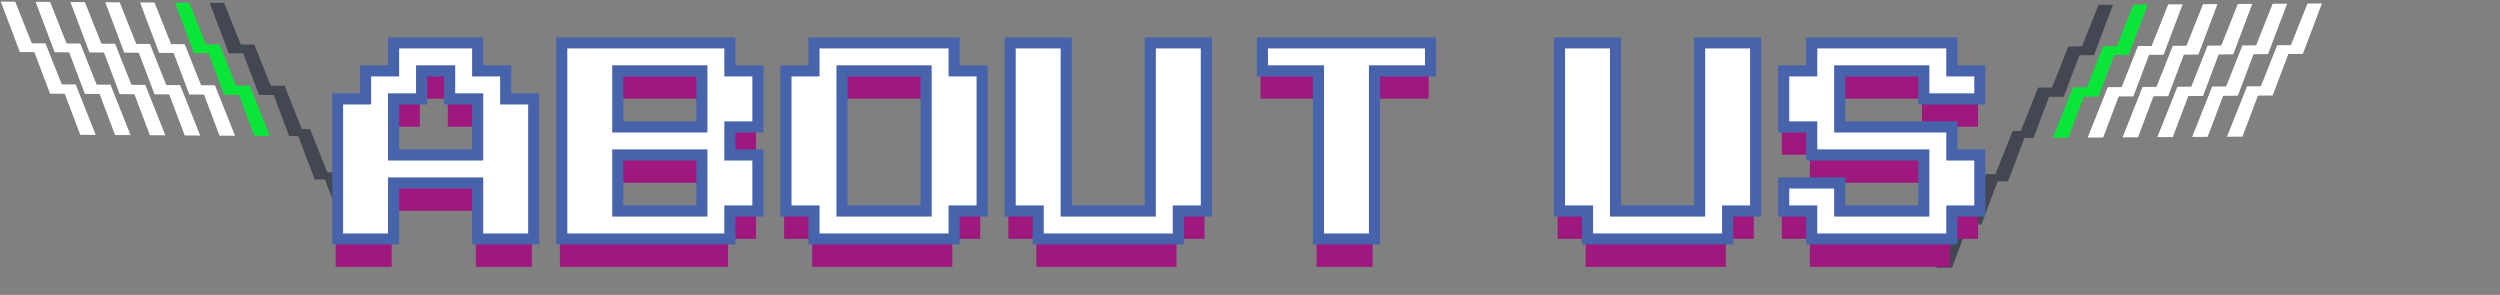 <svg width="1348" height="159" viewBox="0 0 1348 159" fill="none" xmlns="http://www.w3.org/2000/svg">
<rect x="0" y="0" width="1348" height="159" fill="#808080" stroke="none"/>
<path d="M1096.48 74.364L1088.14 74.414L1098.95 47.23L1106.75 47.183L1096.48 74.364Z" fill="#434751"/>
<path d="M1115.25 74.25L1106.91 74.3L1117.73 47.117L1125.53 47.069L1115.25 74.25Z" fill="#09E639"/>
<path d="M1134.03 74.137L1125.68 74.187L1136.5 47.003L1144.3 46.956L1134.03 74.137Z" fill="white"/>
<path d="M1152.8 74.024L1144.46 74.074L1155.28 46.89L1163.07 46.843L1152.8 74.024Z" fill="white"/>
<path d="M1171.57 73.911L1163.23 73.962L1174.05 46.778L1181.85 46.731L1171.57 73.911Z" fill="white"/>
<path d="M1190.35 73.798L1182 73.848L1192.82 46.664L1200.62 46.617L1190.35 73.798Z" fill="white"/>
<path d="M1209.12 73.685L1200.78 73.735L1211.6 46.551L1219.39 46.504L1209.12 73.685Z" fill="white"/>
<path d="M1082.74 97.758L1074.39 97.808L1085.21 70.624L1093.01 70.577L1082.74 97.758Z" fill="#434751"/>
<path d="M1068.38 121.048L1060.04 121.098L1070.86 93.914L1078.65 93.867L1068.38 121.048Z" fill="#434751"/>
<path d="M1052.5 144.338L1044.16 144.388L1054.98 117.204L1062.77 117.157L1052.5 144.338Z" fill="#434751"/>
<path d="M1112.77 52.188L1104.43 52.238L1115.25 25.054L1123.04 25.007L1112.77 52.188Z" fill="#434751"/>
<path d="M1131.55 52.075L1123.2 52.125L1134.02 24.941L1141.82 24.894L1131.55 52.075Z" fill="#09E639"/>
<path d="M1150.32 51.961L1141.98 52.011L1152.79 24.827L1160.59 24.78L1150.32 51.961Z" fill="white"/>
<path d="M1169.09 51.848L1160.75 51.898L1171.57 24.714L1179.36 24.667L1169.09 51.848Z" fill="white"/>
<path d="M1187.87 51.736L1179.52 51.786L1190.34 24.602L1198.14 24.555L1187.87 51.736Z" fill="white"/>
<path d="M1206.64 51.622L1198.3 51.673L1209.12 24.489L1216.91 24.442L1206.64 51.622Z" fill="white"/>
<path d="M1225.41 51.509L1217.07 51.559L1227.89 24.375L1235.69 24.328L1225.41 51.509Z" fill="white"/>
<path d="M1129.06 29.735L1120.72 29.785L1131.54 2.601L1139.34 2.554L1129.06 29.735Z" fill="#434751"/>
<path d="M1147.84 29.621L1139.49 29.672L1150.31 2.488L1158.11 2.441L1147.84 29.621Z" fill="#09E639"/>
<path d="M1166.61 29.508L1158.27 29.558L1169.09 2.374L1176.88 2.327L1166.61 29.508Z" fill="white"/>
<path d="M1185.39 29.395L1177.04 29.445L1187.86 2.261L1195.66 2.214L1185.39 29.395Z" fill="white"/>
<path d="M1204.16 29.282L1195.82 29.333L1206.63 2.149L1214.43 2.102L1204.16 29.282Z" fill="white"/>
<path d="M1222.93 29.169L1214.59 29.22L1225.41 2.035L1233.21 1.988L1222.93 29.169Z" fill="white"/>
<path d="M1241.71 29.056L1233.36 29.106L1244.18 1.922L1251.98 1.875L1241.71 29.056Z" fill="white"/>
<path d="M155.925 73.364L164.269 73.414L153.451 46.23L145.653 46.183L155.925 73.364Z" fill="#434751"/>
<path d="M137.151 73.25L145.495 73.3L134.677 46.117L126.879 46.069L137.151 73.25Z" fill="#09E639"/>
<path d="M118.377 73.137L126.721 73.187L115.903 46.003L108.105 45.956L118.377 73.137Z" fill="white"/>
<path d="M99.603 73.024L107.947 73.074L97.129 45.89L89.332 45.843L99.603 73.024Z" fill="white"/>
<path d="M80.829 72.911L89.174 72.962L78.355 45.778L70.558 45.731L80.829 72.911Z" fill="white"/>
<path d="M62.056 72.798L70.4 72.848L59.581 45.664L51.784 45.617L62.056 72.798Z" fill="white"/>
<path d="M43.282 72.685L51.626 72.735L40.807 45.551L33.01 45.504L43.282 72.685Z" fill="white"/>
<path d="M169.668 96.758L178.012 96.808L167.194 69.624L159.396 69.577L169.668 96.758Z" fill="#434751"/>
<path d="M184.022 120.048L192.366 120.098L181.547 92.914L173.75 92.867L184.022 120.048Z" fill="#434751"/>
<path d="M199.902 143.338L208.246 143.388L197.428 116.204L189.63 116.157L199.902 143.338Z" fill="#434751"/>
<path d="M139.633 51.188L147.977 51.238L137.159 24.054L129.361 24.007L139.633 51.188Z" fill="#434751"/>
<path d="M120.859 51.075L129.203 51.125L118.385 23.941L110.587 23.894L120.859 51.075Z" fill="#09E639"/>
<path d="M102.085 50.961L110.429 51.011L99.611 23.827L91.813 23.78L102.085 50.961Z" fill="white"/>
<path d="M83.311 50.848L91.655 50.898L80.837 23.714L73.039 23.667L83.311 50.848Z" fill="white"/>
<path d="M64.537 50.736L72.881 50.786L62.063 23.602L54.266 23.555L64.537 50.736Z" fill="white"/>
<path d="M45.763 50.622L54.107 50.673L43.289 23.489L35.492 23.442L45.763 50.622Z" fill="white"/>
<path d="M26.989 50.509L35.334 50.559L24.515 23.375L16.718 23.328L26.989 50.509Z" fill="white"/>
<path d="M123.341 28.735L131.685 28.785L120.866 1.601L113.069 1.554L123.341 28.735Z" fill="#434751"/>
<path d="M104.567 28.621L112.911 28.672L102.093 1.488L94.295 1.441L104.567 28.621Z" fill="#09E639"/>
<path d="M85.793 28.508L94.137 28.558L83.319 1.374L75.521 1.327L85.793 28.508Z" fill="white"/>
<path d="M67.019 28.395L75.363 28.445L64.545 1.261L56.747 1.214L67.019 28.395Z" fill="white"/>
<path d="M48.245 28.282L56.589 28.333L45.771 1.149L37.973 1.102L48.245 28.282Z" fill="white"/>
<path d="M29.471 28.169L37.815 28.22L26.997 1.035L19.199 0.988L29.471 28.169Z" fill="white"/>
<path d="M10.697 28.056L19.041 28.106L8.223 0.922L0.425 0.875L10.697 28.056Z" fill="white"/>
<path d="M181 143.888V68.33H196.112V53.218H211.223V38.107H256.558V53.218H271.67V68.33H286.781V143.888H256.558V113.665H211.223V143.888H181ZM211.223 98.553H256.558V68.33H241.447V53.218H226.335V68.33H211.223V98.553ZM301.893 143.888V38.107H392.563V53.218H407.675V83.442H392.563V98.553H407.675V128.777H392.563V143.888H301.893ZM332.116 83.442H377.451V53.218H332.116V83.442ZM332.116 128.777H377.451V98.553H332.116V128.777ZM437.898 143.888V128.777H422.786V53.218H437.898V38.107H513.456V53.218H528.568V128.777H513.456V143.888H437.898ZM453.01 128.777H498.344V53.218H453.01V128.777ZM558.791 143.888V128.777H543.679V38.107H573.903V128.777H619.238V38.107H649.461V128.777H634.349V143.888H558.791ZM709.907 143.888V53.218H679.684V38.107H770.354V53.218H740.131V143.888H709.907ZM854.979 143.888V128.777H839.867V38.107H870.091V128.777H915.426V38.107H945.649V128.777H930.537V143.888H854.979ZM975.872 143.888V128.777H960.761V113.665H990.984V128.777H1036.32V98.553H975.872V83.442H960.761V53.218H975.872V38.107H1051.43V53.218H1066.54V68.33H1036.32V53.218H990.984V83.442H1051.43V98.553H1066.54V128.777H1051.43V143.888H975.872Z" fill="#9E187D"/>
<mask id="path-50-outside-1_22_6982" maskUnits="userSpaceOnUse" x="179" y="20" width="892" height="112" fill="black">
<rect fill="white" x="179" y="20" width="892" height="112"/>
<path d="M182 128.888V53.33H197.112V38.218H212.223V23.107H257.558V38.218H272.67V53.33H287.781V128.888H257.558V98.665H212.223V128.888H182ZM212.223 83.553H257.558V53.33H242.447V38.218H227.335V53.33H212.223V83.553ZM302.893 128.888V23.107H393.563V38.218H408.675V68.442H393.563V83.553H408.675V113.777H393.563V128.888H302.893ZM333.116 68.442H378.451V38.218H333.116V68.442ZM333.116 113.777H378.451V83.553H333.116V113.777ZM438.898 128.888V113.777H423.786V38.218H438.898V23.107H514.456V38.218H529.568V113.777H514.456V128.888H438.898ZM454.01 113.777H499.344V38.218H454.01V113.777ZM559.791 128.888V113.777H544.679V23.107H574.903V113.777H620.238V23.107H650.461V113.777H635.349V128.888H559.791ZM710.907 128.888V38.218H680.684V23.107H771.354V38.218H741.131V128.888H710.907ZM855.979 128.888V113.777H840.867V23.107H871.091V113.777H916.426V23.107H946.649V113.777H931.537V128.888H855.979ZM976.872 128.888V113.777H961.761V98.665H991.984V113.777H1037.32V83.553H976.872V68.442H961.761V38.218H976.872V23.107H1052.43V38.218H1067.54V53.33H1037.32V38.218H991.984V68.442H1052.43V83.553H1067.54V113.777H1052.43V128.888H976.872Z"/>
</mask>
<path d="M182 128.888V53.33H197.112V38.218H212.223V23.107H257.558V38.218H272.67V53.33H287.781V128.888H257.558V98.665H212.223V128.888H182ZM212.223 83.553H257.558V53.33H242.447V38.218H227.335V53.33H212.223V83.553ZM302.893 128.888V23.107H393.563V38.218H408.675V68.442H393.563V83.553H408.675V113.777H393.563V128.888H302.893ZM333.116 68.442H378.451V38.218H333.116V68.442ZM333.116 113.777H378.451V83.553H333.116V113.777ZM438.898 128.888V113.777H423.786V38.218H438.898V23.107H514.456V38.218H529.568V113.777H514.456V128.888H438.898ZM454.01 113.777H499.344V38.218H454.01V113.777ZM559.791 128.888V113.777H544.679V23.107H574.903V113.777H620.238V23.107H650.461V113.777H635.349V128.888H559.791ZM710.907 128.888V38.218H680.684V23.107H771.354V38.218H741.131V128.888H710.907ZM855.979 128.888V113.777H840.867V23.107H871.091V113.777H916.426V23.107H946.649V113.777H931.537V128.888H855.979ZM976.872 128.888V113.777H961.761V98.665H991.984V113.777H1037.32V83.553H976.872V68.442H961.761V38.218H976.872V23.107H1052.43V38.218H1067.54V53.33H1037.32V38.218H991.984V68.442H1052.43V83.553H1067.54V113.777H1052.43V128.888H976.872Z" fill="white"/>
<path d="M182 128.888H179V131.888H182V128.888ZM182 53.33V50.33H179V53.33H182ZM197.112 53.33V56.33H200.112V53.33H197.112ZM197.112 38.218V35.218H194.112V38.218H197.112ZM212.223 38.218V41.218H215.223V38.218H212.223ZM212.223 23.107V20.107H209.223V23.107H212.223ZM257.558 23.107H260.558V20.107H257.558V23.107ZM257.558 38.218H254.558V41.218H257.558V38.218ZM272.67 38.218H275.67V35.218H272.67V38.218ZM272.67 53.33H269.67V56.33H272.67V53.33ZM287.781 53.33H290.781V50.33H287.781V53.33ZM287.781 128.888V131.888H290.781V128.888H287.781ZM257.558 128.888H254.558V131.888H257.558V128.888ZM257.558 98.665H260.558V95.665H257.558V98.665ZM212.223 98.665V95.665H209.223V98.665H212.223ZM212.223 128.888V131.888H215.223V128.888H212.223ZM212.223 83.553H209.223V86.553H212.223V83.553ZM257.558 83.553V86.553H260.558V83.553H257.558ZM257.558 53.33H260.558V50.33H257.558V53.33ZM242.447 53.33H239.447V56.33H242.447V53.33ZM242.447 38.218H245.447V35.218H242.447V38.218ZM227.335 38.218V35.218H224.335V38.218H227.335ZM227.335 53.33V56.33H230.335V53.33H227.335ZM212.223 53.33V50.33H209.223V53.33H212.223ZM185 128.888V53.33H179V128.888H185ZM182 56.33H197.112V50.33H182V56.33ZM200.112 53.33V38.218H194.112V53.33H200.112ZM197.112 41.218H212.223V35.218H197.112V41.218ZM215.223 38.218V23.107H209.223V38.218H215.223ZM212.223 26.107H257.558V20.107H212.223V26.107ZM254.558 23.107V38.218H260.558V23.107H254.558ZM257.558 41.218H272.67V35.218H257.558V41.218ZM269.67 38.218V53.33H275.67V38.218H269.67ZM272.67 56.33H287.781V50.33H272.67V56.33ZM284.781 53.33V128.888H290.781V53.33H284.781ZM287.781 125.888H257.558V131.888H287.781V125.888ZM260.558 128.888V98.665H254.558V128.888H260.558ZM257.558 95.665H212.223V101.665H257.558V95.665ZM209.223 98.665V128.888H215.223V98.665H209.223ZM212.223 125.888H182V131.888H212.223V125.888ZM212.223 86.553H257.558V80.553H212.223V86.553ZM260.558 83.553V53.33H254.558V83.553H260.558ZM257.558 50.33H242.447V56.33H257.558V50.33ZM245.447 53.33V38.218H239.447V53.33H245.447ZM242.447 35.218H227.335V41.218H242.447V35.218ZM224.335 38.218V53.33H230.335V38.218H224.335ZM227.335 50.33H212.223V56.33H227.335V50.33ZM209.223 53.33V83.553H215.223V53.33H209.223ZM302.893 128.888H299.893V131.888H302.893V128.888ZM302.893 23.107V20.107H299.893V23.107H302.893ZM393.563 23.107H396.563V20.107H393.563V23.107ZM393.563 38.218H390.563V41.218H393.563V38.218ZM408.675 38.218H411.675V35.218H408.675V38.218ZM408.675 68.442V71.442H411.675V68.442H408.675ZM393.563 68.442V65.442H390.563V68.442H393.563ZM393.563 83.553H390.563V86.553H393.563V83.553ZM408.675 83.553H411.675V80.553H408.675V83.553ZM408.675 113.777V116.777H411.675V113.777H408.675ZM393.563 113.777V110.777H390.563V113.777H393.563ZM393.563 128.888V131.888H396.563V128.888H393.563ZM333.116 68.442H330.116V71.442H333.116V68.442ZM378.451 68.442V71.442H381.451V68.442H378.451ZM378.451 38.218H381.451V35.218H378.451V38.218ZM333.116 38.218V35.218H330.116V38.218H333.116ZM333.116 113.777H330.116V116.777H333.116V113.777ZM378.451 113.777V116.777H381.451V113.777H378.451ZM378.451 83.553H381.451V80.553H378.451V83.553ZM333.116 83.553V80.553H330.116V83.553H333.116ZM305.893 128.888V23.107H299.893V128.888H305.893ZM302.893 26.107H393.563V20.107H302.893V26.107ZM390.563 23.107V38.218H396.563V23.107H390.563ZM393.563 41.218H408.675V35.218H393.563V41.218ZM405.675 38.218V68.442H411.675V38.218H405.675ZM408.675 65.442H393.563V71.442H408.675V65.442ZM390.563 68.442V83.553H396.563V68.442H390.563ZM393.563 86.553H408.675V80.553H393.563V86.553ZM405.675 83.553V113.777H411.675V83.553H405.675ZM408.675 110.777H393.563V116.777H408.675V110.777ZM390.563 113.777V128.888H396.563V113.777H390.563ZM393.563 125.888H302.893V131.888H393.563V125.888ZM333.116 71.442H378.451V65.442H333.116V71.442ZM381.451 68.442V38.218H375.451V68.442H381.451ZM378.451 35.218H333.116V41.218H378.451V35.218ZM330.116 38.218V68.442H336.116V38.218H330.116ZM333.116 116.777H378.451V110.777H333.116V116.777ZM381.451 113.777V83.553H375.451V113.777H381.451ZM378.451 80.553H333.116V86.553H378.451V80.553ZM330.116 83.553V113.777H336.116V83.553H330.116ZM438.898 128.888H435.898V131.888H438.898V128.888ZM438.898 113.777H441.898V110.777H438.898V113.777ZM423.786 113.777H420.786V116.777H423.786V113.777ZM423.786 38.218V35.218H420.786V38.218H423.786ZM438.898 38.218V41.218H441.898V38.218H438.898ZM438.898 23.107V20.107H435.898V23.107H438.898ZM514.456 23.107H517.456V20.107H514.456V23.107ZM514.456 38.218H511.456V41.218H514.456V38.218ZM529.568 38.218H532.568V35.218H529.568V38.218ZM529.568 113.777V116.777H532.568V113.777H529.568ZM514.456 113.777V110.777H511.456V113.777H514.456ZM514.456 128.888V131.888H517.456V128.888H514.456ZM454.01 113.777H451.01V116.777H454.01V113.777ZM499.344 113.777V116.777H502.344V113.777H499.344ZM499.344 38.218H502.344V35.218H499.344V38.218ZM454.01 38.218V35.218H451.01V38.218H454.01ZM441.898 128.888V113.777H435.898V128.888H441.898ZM438.898 110.777H423.786V116.777H438.898V110.777ZM426.786 113.777V38.218H420.786V113.777H426.786ZM423.786 41.218H438.898V35.218H423.786V41.218ZM441.898 38.218V23.107H435.898V38.218H441.898ZM438.898 26.107H514.456V20.107H438.898V26.107ZM511.456 23.107V38.218H517.456V23.107H511.456ZM514.456 41.218H529.568V35.218H514.456V41.218ZM526.568 38.218V113.777H532.568V38.218H526.568ZM529.568 110.777H514.456V116.777H529.568V110.777ZM511.456 113.777V128.888H517.456V113.777H511.456ZM514.456 125.888H438.898V131.888H514.456V125.888ZM454.01 116.777H499.344V110.777H454.01V116.777ZM502.344 113.777V38.218H496.344V113.777H502.344ZM499.344 35.218H454.01V41.218H499.344V35.218ZM451.01 38.218V113.777H457.01V38.218H451.01ZM559.791 128.888H556.791V131.888H559.791V128.888ZM559.791 113.777H562.791V110.777H559.791V113.777ZM544.679 113.777H541.679V116.777H544.679V113.777ZM544.679 23.107V20.107H541.679V23.107H544.679ZM574.903 23.107H577.903V20.107H574.903V23.107ZM574.903 113.777H571.903V116.777H574.903V113.777ZM620.238 113.777V116.777H623.238V113.777H620.238ZM620.238 23.107V20.107H617.238V23.107H620.238ZM650.461 23.107H653.461V20.107H650.461V23.107ZM650.461 113.777V116.777H653.461V113.777H650.461ZM635.349 113.777V110.777H632.349V113.777H635.349ZM635.349 128.888V131.888H638.349V128.888H635.349ZM562.791 128.888V113.777H556.791V128.888H562.791ZM559.791 110.777H544.679V116.777H559.791V110.777ZM547.679 113.777V23.107H541.679V113.777H547.679ZM544.679 26.107H574.903V20.107H544.679V26.107ZM571.903 23.107V113.777H577.903V23.107H571.903ZM574.903 116.777H620.238V110.777H574.903V116.777ZM623.238 113.777V23.107H617.238V113.777H623.238ZM620.238 26.107H650.461V20.107H620.238V26.107ZM647.461 23.107V113.777H653.461V23.107H647.461ZM650.461 110.777H635.349V116.777H650.461V110.777ZM632.349 113.777V128.888H638.349V113.777H632.349ZM635.349 125.888H559.791V131.888H635.349V125.888ZM710.907 128.888H707.907V131.888H710.907V128.888ZM710.907 38.218H713.907V35.218H710.907V38.218ZM680.684 38.218H677.684V41.218H680.684V38.218ZM680.684 23.107V20.107H677.684V23.107H680.684ZM771.354 23.107H774.354V20.107H771.354V23.107ZM771.354 38.218V41.218H774.354V38.218H771.354ZM741.131 38.218V35.218H738.131V38.218H741.131ZM741.131 128.888V131.888H744.131V128.888H741.131ZM713.907 128.888V38.218H707.907V128.888H713.907ZM710.907 35.218H680.684V41.218H710.907V35.218ZM683.684 38.218V23.107H677.684V38.218H683.684ZM680.684 26.107H771.354V20.107H680.684V26.107ZM768.354 23.107V38.218H774.354V23.107H768.354ZM771.354 35.218H741.131V41.218H771.354V35.218ZM738.131 38.218V128.888H744.131V38.218H738.131ZM741.131 125.888H710.907V131.888H741.131V125.888ZM855.979 128.888H852.979V131.888H855.979V128.888ZM855.979 113.777H858.979V110.777H855.979V113.777ZM840.867 113.777H837.867V116.777H840.867V113.777ZM840.867 23.107V20.107H837.867V23.107H840.867ZM871.091 23.107H874.091V20.107H871.091V23.107ZM871.091 113.777H868.091V116.777H871.091V113.777ZM916.426 113.777V116.777H919.426V113.777H916.426ZM916.426 23.107V20.107H913.426V23.107H916.426ZM946.649 23.107H949.649V20.107H946.649V23.107ZM946.649 113.777V116.777H949.649V113.777H946.649ZM931.537 113.777V110.777H928.537V113.777H931.537ZM931.537 128.888V131.888H934.537V128.888H931.537ZM858.979 128.888V113.777H852.979V128.888H858.979ZM855.979 110.777H840.867V116.777H855.979V110.777ZM843.867 113.777V23.107H837.867V113.777H843.867ZM840.867 26.107H871.091V20.107H840.867V26.107ZM868.091 23.107V113.777H874.091V23.107H868.091ZM871.091 116.777H916.426V110.777H871.091V116.777ZM919.426 113.777V23.107H913.426V113.777H919.426ZM916.426 26.107H946.649V20.107H916.426V26.107ZM943.649 23.107V113.777H949.649V23.107H943.649ZM946.649 110.777H931.537V116.777H946.649V110.777ZM928.537 113.777V128.888H934.537V113.777H928.537ZM931.537 125.888H855.979V131.888H931.537V125.888ZM976.872 128.888H973.872V131.888H976.872V128.888ZM976.872 113.777H979.872V110.777H976.872V113.777ZM961.761 113.777H958.761V116.777H961.761V113.777ZM961.761 98.665V95.665H958.761V98.665H961.761ZM991.984 98.665H994.984V95.665H991.984V98.665ZM991.984 113.777H988.984V116.777H991.984V113.777ZM1037.32 113.777V116.777H1040.32V113.777H1037.32ZM1037.32 83.553H1040.32V80.553H1037.32V83.553ZM976.872 83.553H973.872V86.553H976.872V83.553ZM976.872 68.442H979.872V65.442H976.872V68.442ZM961.761 68.442H958.761V71.442H961.761V68.442ZM961.761 38.218V35.218H958.761V38.218H961.761ZM976.872 38.218V41.218H979.872V38.218H976.872ZM976.872 23.107V20.107H973.872V23.107H976.872ZM1052.43 23.107H1055.43V20.107H1052.43V23.107ZM1052.43 38.218H1049.43V41.218H1052.43V38.218ZM1067.54 38.218H1070.54V35.218H1067.54V38.218ZM1067.54 53.33V56.33H1070.54V53.33H1067.54ZM1037.32 53.33H1034.32V56.33H1037.32V53.33ZM1037.32 38.218H1040.32V35.218H1037.32V38.218ZM991.984 38.218V35.218H988.984V38.218H991.984ZM991.984 68.442H988.984V71.442H991.984V68.442ZM1052.43 68.442H1055.43V65.442H1052.43V68.442ZM1052.43 83.553H1049.43V86.553H1052.43V83.553ZM1067.54 83.553H1070.54V80.553H1067.54V83.553ZM1067.54 113.777V116.777H1070.54V113.777H1067.54ZM1052.43 113.777V110.777H1049.43V113.777H1052.43ZM1052.43 128.888V131.888H1055.43V128.888H1052.43ZM979.872 128.888V113.777H973.872V128.888H979.872ZM976.872 110.777H961.761V116.777H976.872V110.777ZM964.761 113.777V98.665H958.761V113.777H964.761ZM961.761 101.665H991.984V95.665H961.761V101.665ZM988.984 98.665V113.777H994.984V98.665H988.984ZM991.984 116.777H1037.32V110.777H991.984V116.777ZM1040.32 113.777V83.553H1034.32V113.777H1040.32ZM1037.32 80.553H976.872V86.553H1037.32V80.553ZM979.872 83.553V68.442H973.872V83.553H979.872ZM976.872 65.442H961.761V71.442H976.872V65.442ZM964.761 68.442V38.218H958.761V68.442H964.761ZM961.761 41.218H976.872V35.218H961.761V41.218ZM979.872 38.218V23.107H973.872V38.218H979.872ZM976.872 26.107H1052.43V20.107H976.872V26.107ZM1049.43 23.107V38.218H1055.43V23.107H1049.43ZM1052.43 41.218H1067.54V35.218H1052.43V41.218ZM1064.54 38.218V53.33H1070.54V38.218H1064.54ZM1067.54 50.33H1037.32V56.33H1067.54V50.33ZM1040.32 53.33V38.218H1034.32V53.33H1040.32ZM1037.32 35.218H991.984V41.218H1037.32V35.218ZM988.984 38.218V68.442H994.984V38.218H988.984ZM991.984 71.442H1052.43V65.442H991.984V71.442ZM1049.43 68.442V83.553H1055.43V68.442H1049.43ZM1052.43 86.553H1067.54V80.553H1052.43V86.553ZM1064.54 83.553V113.777H1070.54V83.553H1064.54ZM1067.54 110.777H1052.43V116.777H1067.54V110.777ZM1049.43 113.777V128.888H1055.43V113.777H1049.43ZM1052.43 125.888H976.872V131.888H1052.43V125.888Z" fill="#4763AB" mask="url(#path-50-outside-1_22_6982)"/>
</svg>
